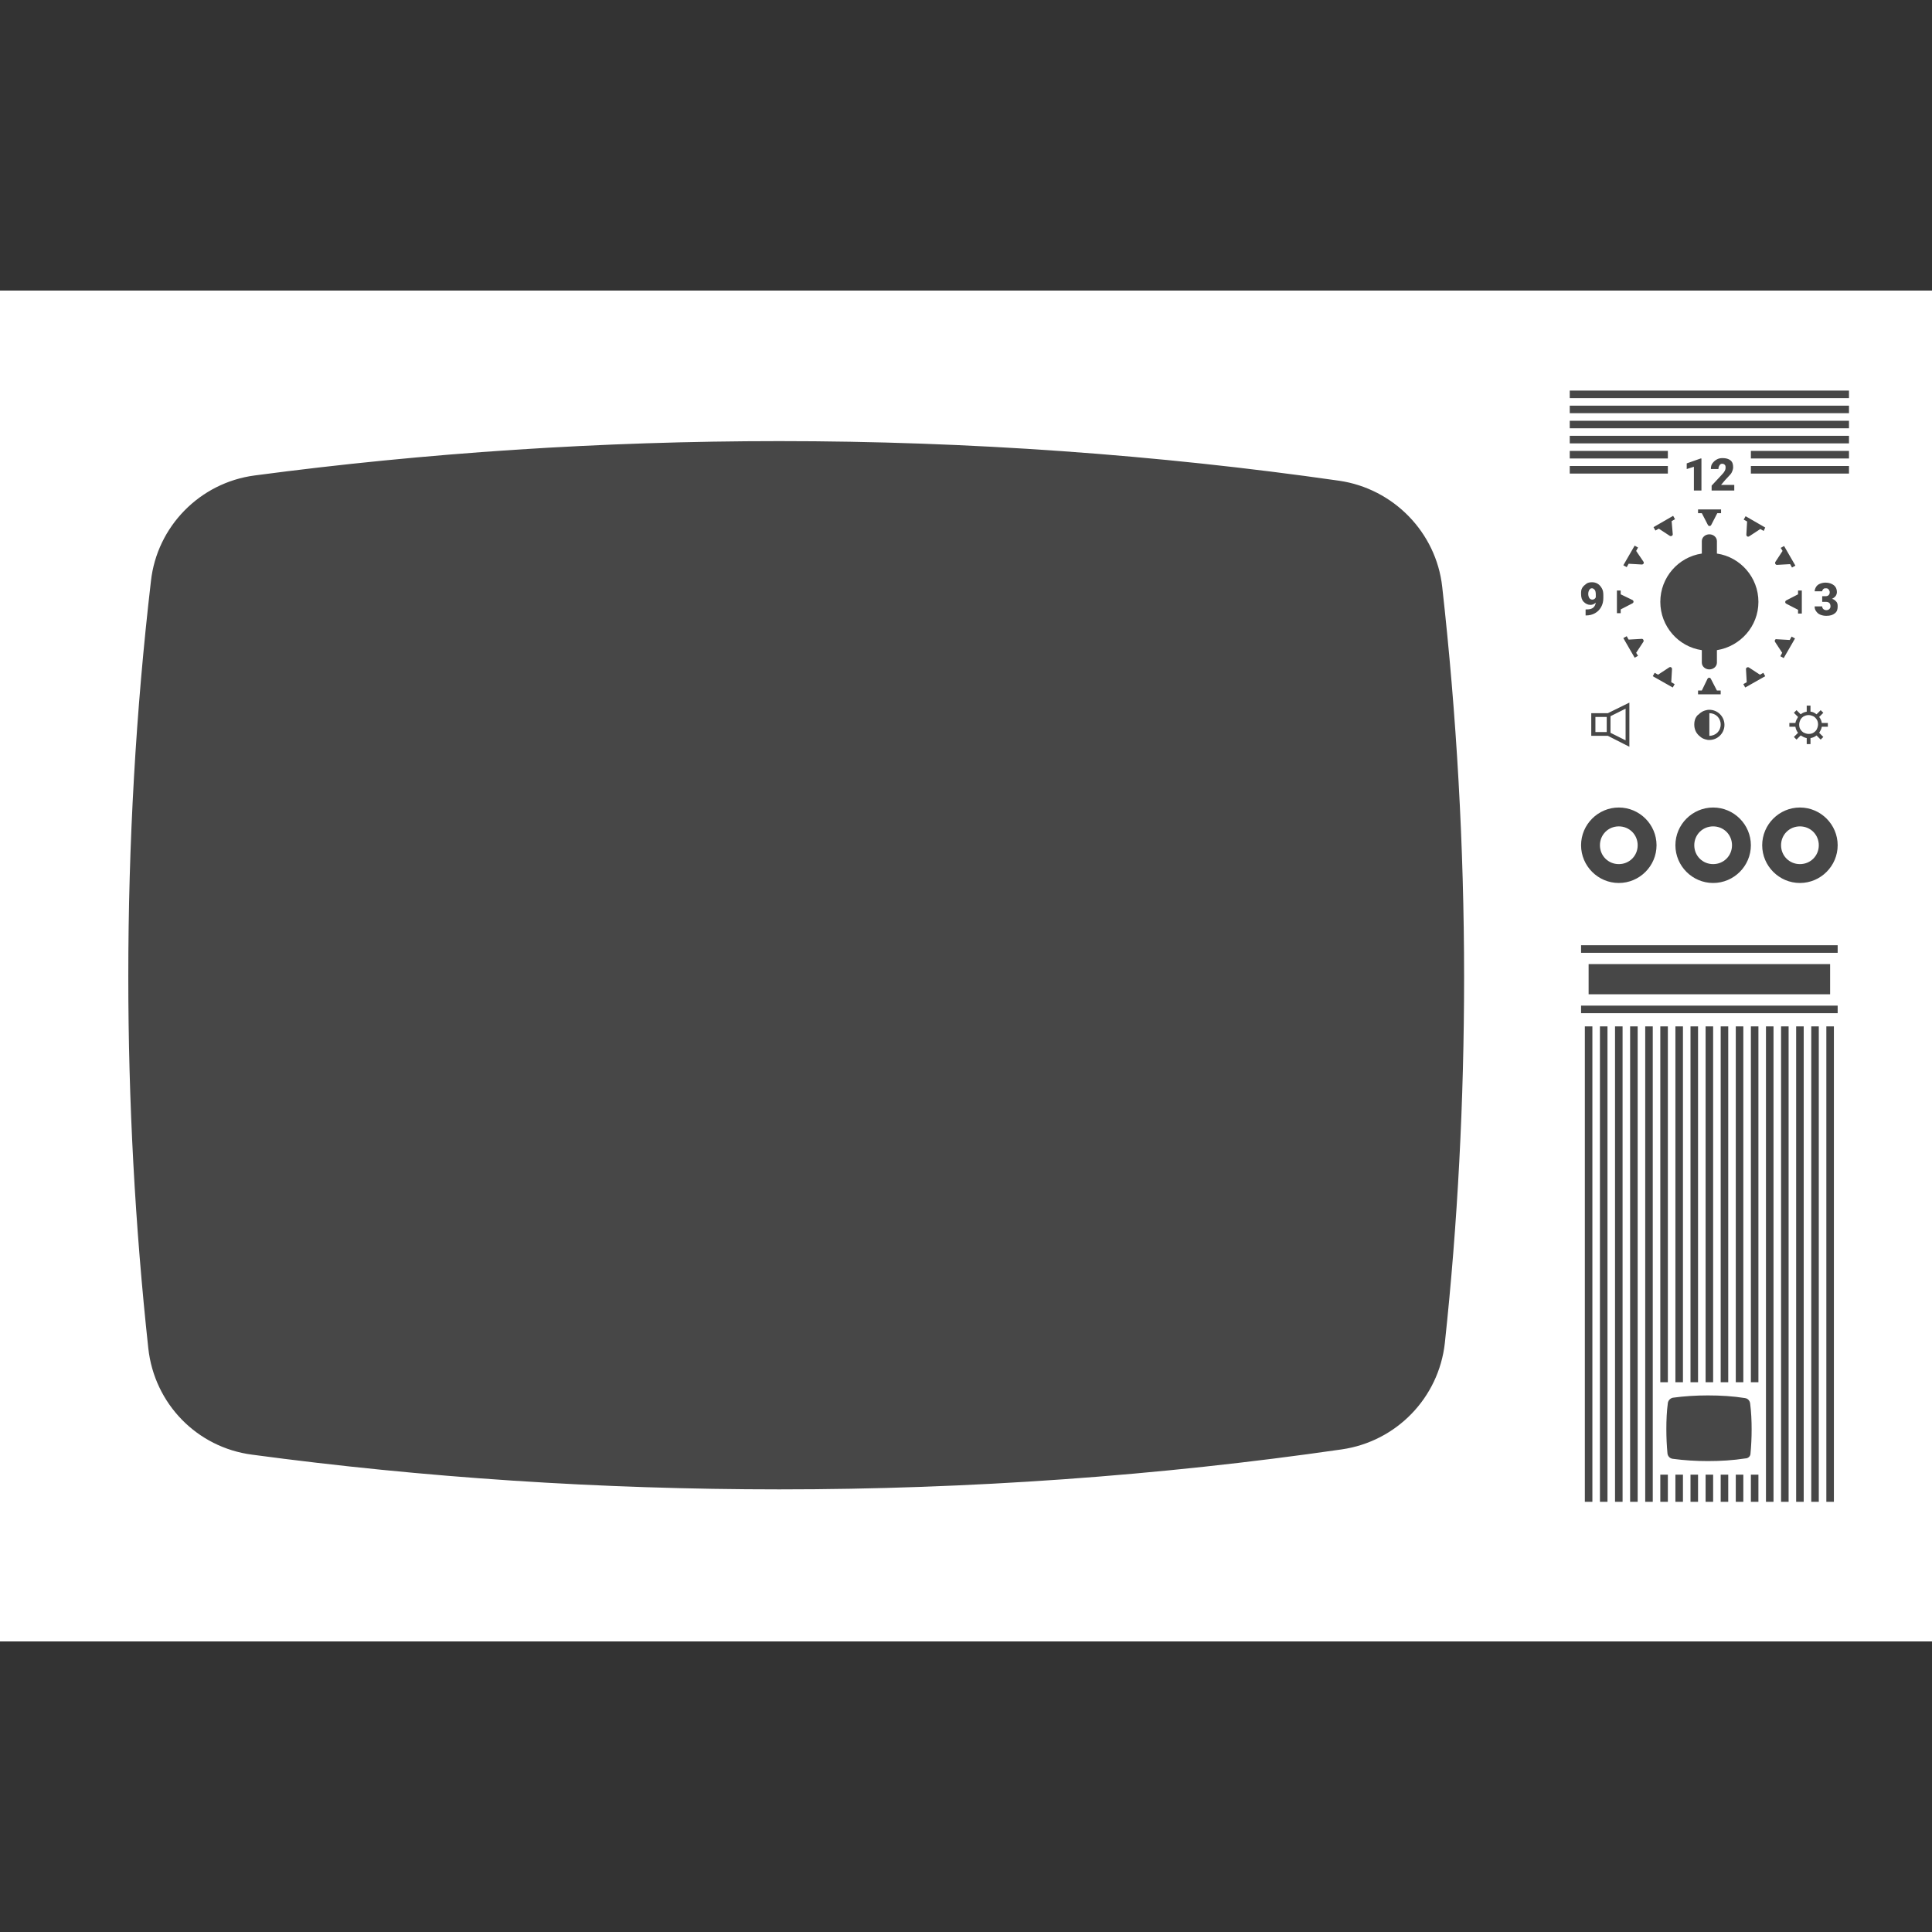 <svg xmlns="http://www.w3.org/2000/svg" viewBox="0 0 512 512" xml:space="preserve"><rect x="0" y="0" width="512" height="512" fill="#333333" stroke="none"/><path opacity=".1" fill="#fff" d="M0 77h512v358H0z"/><path d="M479.3 189.5c.5 0 1 .2 1.4.4.3.2.5.4.7.7.3.4.4.9.4 1.4 0 .5-.2 1-.4 1.4-.2.3-.4.5-.7.7-.4.3-.9.4-1.4.4s-1-.2-1.4-.4c-.3-.2-.5-.4-.7-.7-.3-.4-.4-.9-.4-1.4 0-.5.2-1 .4-1.4.2-.3.4-.5.7-.7.4-.2.8-.4 1.4-.4zM454 229c2.8 0 5-2.2 5-5s-2.2-5-5-5-5 2.2-5 5 2.2 5 5 5zm-23.2-41.2-4 2v4.4l4 2v-8.4zM477 219c-2.8 0-5 2.2-5 5s2.2 5 5 5 5-2.2 5-5-2.2-5-5-5zm-21-27c0-1.7-1.3-3-3-3v6c1.7 0 3-1.3 3-3zm-33.2 2h3v-4h-3v4zm-.8-35.1c.4 0 .7-.2.9-.6v-.8c0-.5-.1-1-.3-1.2s-.4-.4-.7-.4c-.3 0-.5.1-.7.4s-.3.7-.3 1.1c0 .4.1.8.3 1.1s.5.4.8.4zM512 77v358H0V77h512zm-96 44.5h26v-2h-26v2zm40.1 7 1.1-1.3c.6-.6 1-1.1 1.3-1.4s.5-.7.6-1 .2-.6.2-1c0-.8-.2-1.4-.7-1.8s-1.2-.6-2.1-.6c-.6 0-1.1.1-1.6.4s-.8.6-1.1 1-.4.9-.4 1.5h2c0-.4.1-.7.3-1s.4-.4.7-.4c.3 0 .5.1.7.3s.2.5.2.8c0 .5-.3 1.1-1 1.8l-2.7 2.9v1.3h6v-1.5h-3.5zM450 135v1h1l1.6 3.1c.2.4.7.4.9 0l1.6-3.1h1v-1H450zm.9-13.5h-.2l-3.7 1.3v1.5l1.9-.6v6.3h2v-8.5zm-10.9 38c0 6.5 4.8 11.9 11 12.8v3.3c0 1 .9 1.8 2 1.8s2-.8 2-1.8v-3.3c6.2-1 11-6.3 11-12.8s-4.8-11.9-11-12.8v-3.3c0-1-.9-1.8-2-1.8s-2 .8-2 1.8v3.3c-6.2.9-11 6.3-11 12.8zm9.3 30.9c-.2.5-.3 1-.3 1.6 0 .6.1 1.1.3 1.6.2.5.5.9.9 1.3.2.2.4.3.6.5.4.3.9.5 1.4.6.3.1.5.1.8.1 2.2 0 4-1.8 4-4s-1.8-4-4-4c-.3 0-.5 0-.8.1-.5.1-1 .3-1.4.6-.2.1-.4.3-.6.5-.4.2-.7.7-.9 1.1zm6.7-6.4v-1h-1l-1.6-3.1c-.2-.4-.7-.4-.9 0L451 183h-1v1h6zm-12 40c0 5.5 4.5 10 10 10s10-4.5 10-10-4.5-10-10-10-10 4.5-10 10zm23.8-44.8-.5-.9-.9.5-2.9-1.9c-.3-.2-.8 0-.8.4l.2 3.5-.9.5.5.9 5.3-3zm0-39.4-5.2-3-.5.9.9.5-.2 3.5c0 .4.4.7.8.4l2.9-1.9.9.5.4-.9zm-38.3 17.7v-1h-1v6h1v-1l3.1-1.6c.4-.2.4-.7 0-.9l-3.1-1.5zm4.1-11.5.5-.9-.9-.5-3 5.2.9.5.5-.9 3.5.2c.4 0 .7-.4.4-.8l-1.9-2.8zm0 27 1.9-2.9c.2-.3 0-.8-.4-.8l-3.5.2-.5-.9-.9.5 3 5.2.9-.5-.5-.8zm-7.5 16h-4.4v6h4.4l5.7 2.9v-11.7l-5.7 2.8zm-7.1 35c0 5.5 4.5 10 10 10s10-4.5 10-10-4.5-10-10-10-10 4.5-10 10zm24.3-41.8.5-.9-.9-.5.2-3.5c0-.4-.4-.7-.8-.4l-2.9 1.9-.9-.5-.5.9 5.3 3zm-.3-44.1.9-.5-.5-.9-5.2 3 .5.9.9-.5 2.9 1.9c.3.2.8 0 .8-.4l-.3-3.5zM388 259c0-34.8-2-69.6-5.8-103.5-1.6-14.4-12.9-26-27.3-28.1-48.2-6.9-98.1-10.5-148.4-10.5-47 0-93.8 3.1-139 9.1-14.5 1.9-25.9 13.5-27.5 28-4 34.3-6 69.6-6 104.8 0 33.1 1.8 66.2 5.3 98.5 1.6 14.7 12.9 26.3 27.5 28.2 45.4 6.1 92.4 9.2 139.7 9.2 50.5 0 100.7-3.6 149.1-10.6 14.5-2.1 25.7-13.7 27.3-28.2 3.4-31.6 5.1-64.3 5.1-96.9zm28-133.5h26v-2h-26v2zm3 31.9c0 .9.2 1.6.7 2.1s1.1.8 1.8.8c.5 0 1-.2 1.4-.6-.2 1.2-.9 1.8-2.3 1.8h-.4v1.6h.1c.9 0 1.7-.2 2.4-.6s1.2-.9 1.6-1.6.6-1.5.6-2.4v-.8c0-.7-.1-1.3-.4-1.8s-.6-.9-1.1-1.2-1-.4-1.5-.4c-.6 0-1.1.1-1.5.4s-.8.6-1.1 1.1-.3 1-.3 1.6zm3 114.6h-2v126h2V272zm4 0h-2v126h2V272zm4 0h-2v126h2V272zm4 0h-2v126h2V272zm4 0h-2v126h2V272zm4 118.8h-2v7.2h2v-7.2zm4 0h-2v7.2h2v-7.2zm4 0h-2v7.2h2v-7.2zm4 0h-2v7.2h2v-7.2zm4 0h-2v7.2h2v-7.2zm4 0h-2v7.2h2v-7.2zm1.9-5.6c.2-2.1.3-4.2.3-6.4 0-2.3-.1-4.6-.4-6.9-.1-.7-.6-1.3-1.4-1.4-3.1-.5-6.4-.7-9.8-.7-3.2 0-6.3.2-9.2.6-.7.1-1.3.7-1.4 1.4-.3 2.2-.4 4.6-.4 6.9 0 2.2.1 4.4.3 6.5.1.7.6 1.3 1.4 1.4 3 .4 6.1.6 9.3.6 3.4 0 6.7-.2 9.9-.7.8 0 1.4-.6 1.4-1.3zM442 366.3V272h-2v94.3h2zm4 0V272h-2v94.3h2zm4 0V272h-2v94.3h2zm4 0V272h-2v94.3h2zm4 0V272h-2v94.3h2zm4 0V272h-2v94.3h2zm4 24.5h-2v7.2h2v-7.2zm0-118.8h-2v94.3h2V272zm4 0h-2v126h2V272zm4 0h-2v126h2V272zm4 0h-2v126h2V272zm4 0h-2v126h2V272zm4 0h-2v126h2V272zm1-5.5h-68v2h68v-2zm-2-3v-8h-64v8h64zm2-13h-68v2h68v-2zm0-26.5c0-5.5-4.5-10-10-10s-10 4.5-10 10 4.5 10 10 10 10-4.5 10-10zm-14.6-78-1.9 2.9c-.2.3 0 .8.4.8l3.5-.2.5.9.9-.5-3-5.2-.9.5.5.8zm7.4 42.6V187h-1v1.6c-.6.1-1.1.3-1.6.7l-1.1-1.1-.7.7 1.1 1.1c-.3.5-.6 1-.7 1.6h-1.6v1h1.6c.1.6.3 1.1.7 1.6l-1.1 1.1.7.7 1.1-1.1c.5.3 1 .6 1.6.7v1.6h1v-1.6c.6-.1 1.1-.3 1.6-.7l1.1 1.1.7-.7-1.1-1.1c.3-.5.6-1 .7-1.6h1.6v-1h-1.6c-.1-.6-.3-1.1-.7-1.6l1.1-1.1-.7-.7-1.1 1.1c-.5-.4-1.1-.7-1.6-.7zm-2.3-32.1h-1v1l-3.1 1.6c-.4.2-.4.7 0 .9l3.1 1.6v1h1v-6.1zm-7.1 13.6 1.9 2.9-.5.9.9.5 3-5.2-.9-.5-.5.9-3.5-.2c-.3-.1-.6.3-.4.7zm16.6-9.5c0-.5-.1-.9-.4-1.2s-.6-.6-1.1-.7c.4-.2.8-.5 1-.8s.3-.7.3-1c0-.8-.3-1.4-.8-1.8s-1.3-.7-2.2-.7c-.5 0-1 .1-1.5.3s-.8.5-1 .8-.4.8-.4 1.2h2c0-.2.1-.4.3-.6s.4-.2.7-.2c.3 0 .6.1.7.3s.3.4.3.7c0 .7-.4 1.1-1.1 1.1h-.9v1.5h1c.4 0 .7.1.9.3s.3.5.3.9c0 .3-.1.5-.3.7s-.5.3-.8.3c-.3 0-.6-.1-.8-.3s-.3-.4-.3-.7h-2c0 .5.1.9.4 1.3s.6.7 1.1.9 1 .3 1.6.3c1 0 1.7-.2 2.3-.7s.7-1.1.7-1.9zm3-37.1h-26v2h26v-2zm0-4h-26v2h26v-2zm0-4h-74v2h74v-2zm0-4h-74v2h74v-2zm0-4h-74v2h74v-2zm0-4h-74v2h74v-2zM429 229c2.8 0 5-2.2 5-5s-2.2-5-5-5-5 2.2-5 5 2.2 5 5 5z" fill="#fff"/></svg>